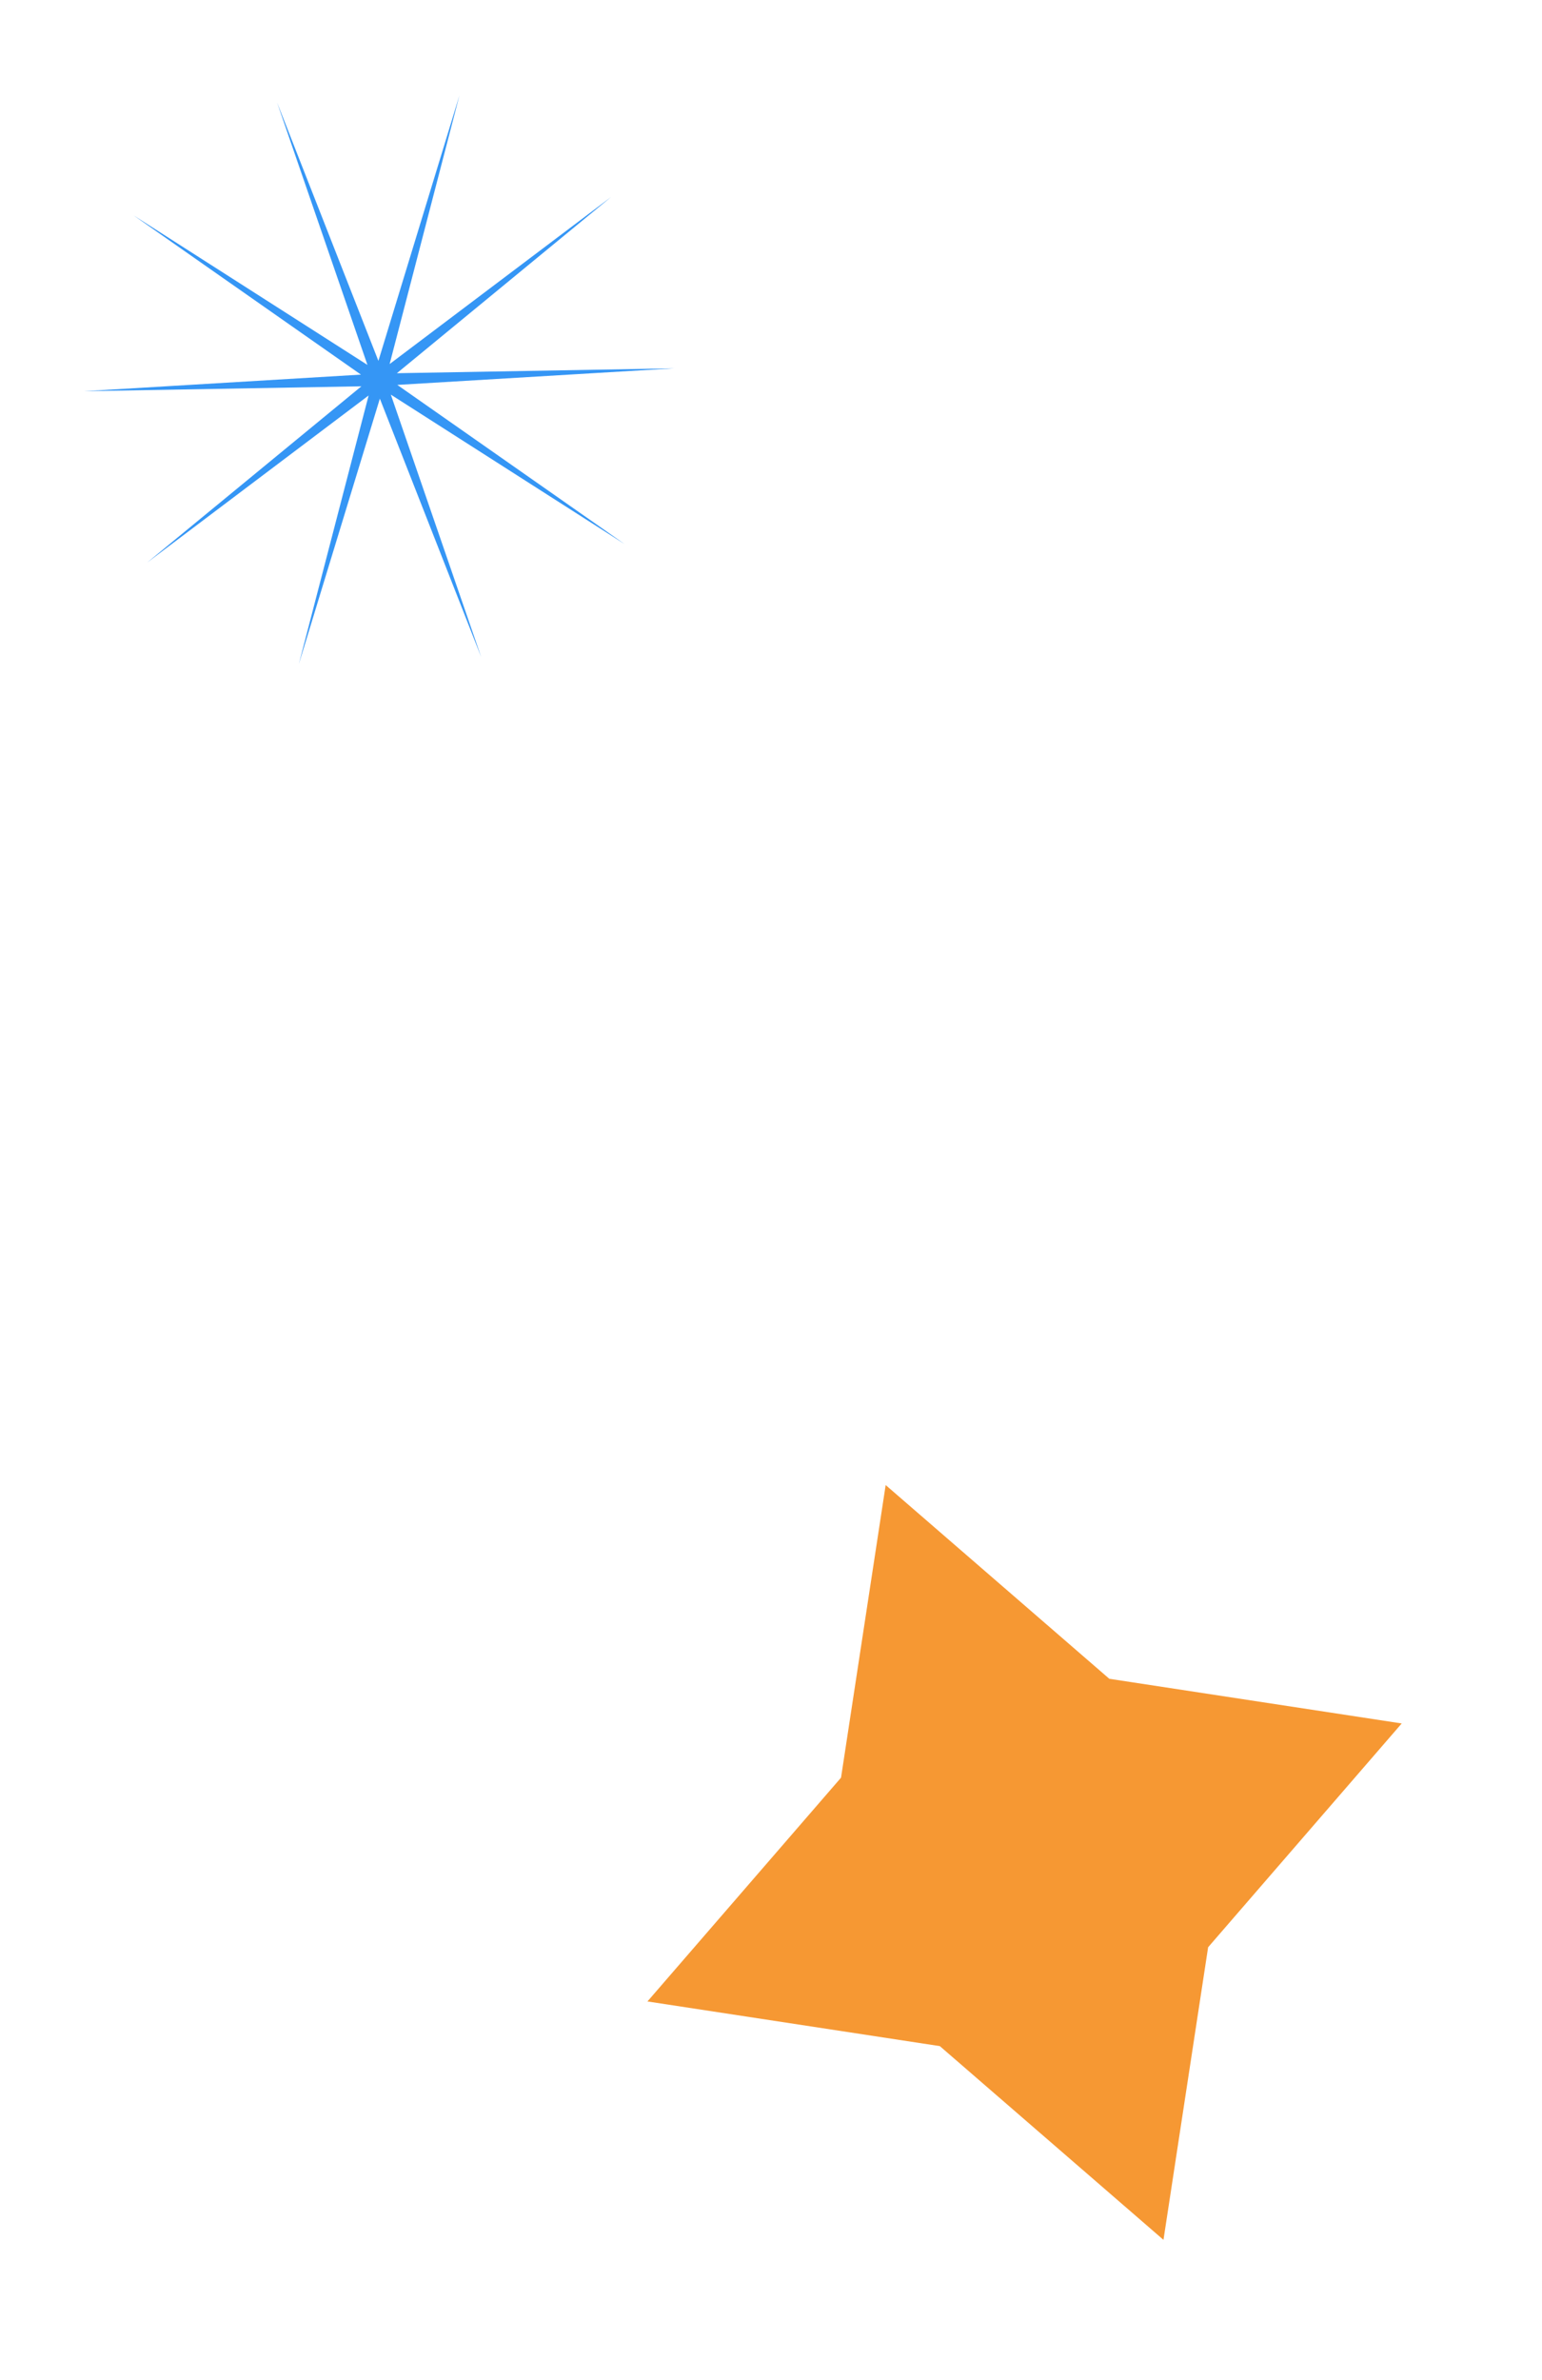<svg width="94" height="145" viewBox="0 0 94 145" fill="none" xmlns="http://www.w3.org/2000/svg">
<path d="M53.99 90.467L67.623 102.269L85.448 104.99L73.647 118.623L70.925 136.448L57.292 124.646L39.468 121.925L51.269 108.292L53.99 90.467Z" fill="#F69833"/>
<path d="M16.891 6.244L23.067 21.983L28.007 5.813L23.752 22.177L37.254 11.998L24.193 22.736L41.098 22.438L24.22 23.448L38.073 33.143L23.825 24.04L29.333 40.025L23.156 24.286L18.217 40.456L22.471 24.092L8.97 34.271L22.031 23.533L5.125 23.832L22.003 22.821L8.151 13.126L22.399 22.23L16.891 6.244Z" fill="#3596F5"/>
</svg>

